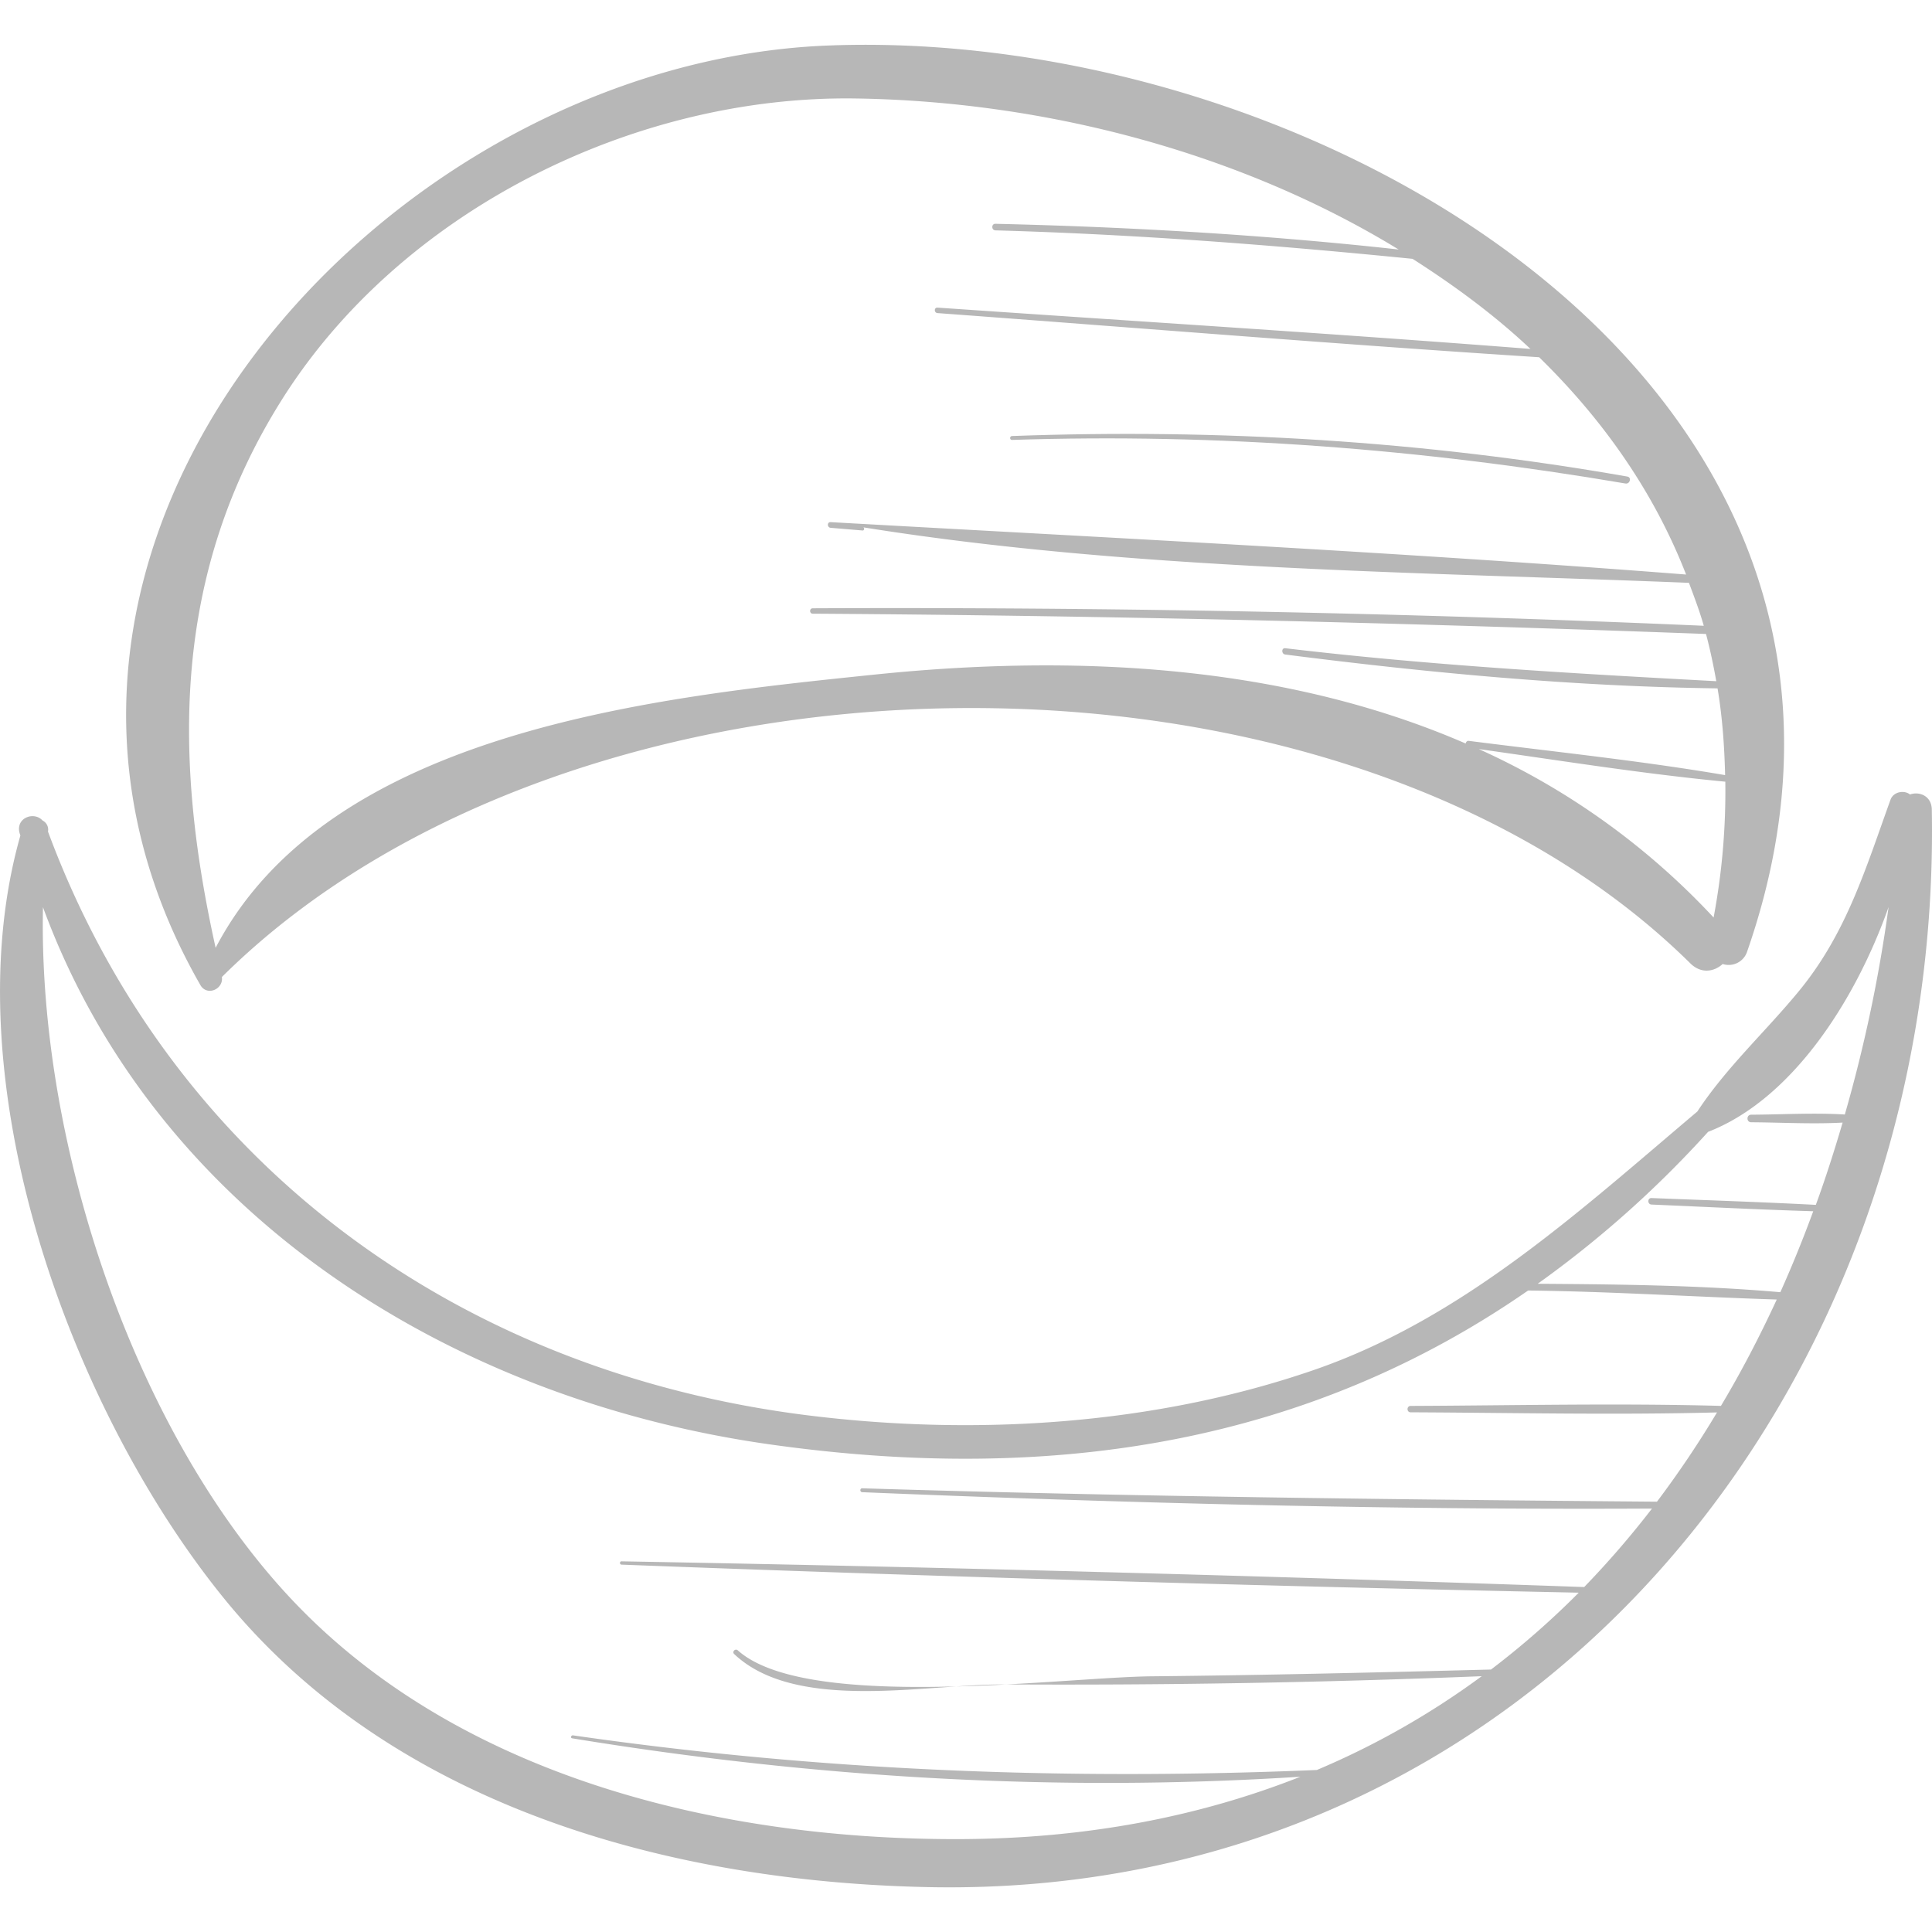 <svg xmlns="http://www.w3.org/2000/svg" viewBox="0 0 49.046 49.046"><g fill="#b7b7b7"><path d="M18.73 41.896c-.062-.056-.154.034-.093.093 1.288 1.217 3.734.952 5.64.823-2.288.061-4.602-.07-5.547-.916zM24.278 42.812a47.21 47.21 0 0 0 1.271-.05l-.113.001c-.345-.002-.743.021-1.158.049z"/><path d="M48.487 20.169c-.142-.117-.42-.075-.495.134-.632 1.75-1.116 3.386-2.322 4.854-.845 1.029-1.848 1.943-2.581 3.06-3.003 2.536-5.945 5.251-9.721 6.557-4.062 1.404-8.599 1.682-12.828 1.16-8.884-1.097-16.194-6.39-19.322-14.824l.001-.007a.257.257 0 0 0-.138-.273c-.217-.239-.682-.071-.586.309.006.025.015.048.022.073-1.754 6.167 1.208 14.472 5.154 19.346 4.284 5.291 11.303 7.208 17.864 7.348 15.262.325 25.777-12.589 25.506-27.358-.007-.342-.314-.464-.554-.379zM43.688 35.69c-2.623-.072-5.255-.01-7.878.001-.104 0-.105.162 0 .162 2.59.011 5.188.071 7.778.003a25.537 25.537 0 0 1-1.524 2.266c-6.728-.056-13.45-.131-20.175-.34-.064-.002-.064.097 0 .099 6.678.277 13.364.452 20.048.416a23.26 23.26 0 0 1-1.721 1.992c-8.143-.287-16.291-.507-24.437-.653-.054-.001-.054.082 0 .084 8.097.309 16.198.543 24.299.712a21.3 21.3 0 0 1-2.227 1.951c-2.872.074-5.745.144-8.618.172-.817.008-2.187.129-3.683.206a262.4 262.4 0 0 0 12.066-.209 20.47 20.47 0 0 1-4.186 2.381c-6.333.266-12.582.031-18.884-.879-.049-.007-.071.067-.021.075 6.132 1.004 12.299 1.373 18.488.975-2.557 1.011-5.445 1.577-8.681 1.584-5.937.014-12.501-1.515-16.773-5.923-4.1-4.231-6.597-11.657-6.468-17.735 2.844 7.748 10.291 12.471 18.402 13.63 7.369 1.053 13.821-.097 19.3-3.899 2.107.025 4.208.161 6.312.229-.43.932-.9 1.836-1.417 2.7zm3.145-7.397c-.787-.048-1.593.001-2.378.005-.124.001-.124.191 0 .192.766.004 1.552.051 2.322.008-.208.707-.43 1.406-.68 2.089-1.39-.073-2.782-.118-4.172-.173-.106-.004-.106.16 0 .165 1.368.059 2.737.128 4.106.17a31.515 31.515 0 0 1-.835 2.055c-2.044-.178-4.112-.2-6.16-.214a26.924 26.924 0 0 0 4.326-3.857c2.107-.814 3.728-3.292 4.582-5.707a37.297 37.297 0 0 1-1.111 5.267z"/><path d="M21.012 1.156C9.741 1.6-1.316 13.836 5.087 25.007c.167.291.591.106.546-.205 8.963-8.892 28.321-9.194 37.279-.345.274.271.606.212.82.015a.493.493 0 0 0 .625-.327C49.327 9.86 33.438.666 21.012 1.156zm16.196 17.719c-4.583-1.99-9.864-2.282-15.023-1.748-5.507.57-13.825 1.41-16.711 6.934-1.077-4.844-1.096-9.494 1.675-13.904 3.024-4.813 8.956-7.743 14.579-7.657 4.873.074 9.807 1.404 13.778 3.834-3.399-.375-6.816-.572-10.235-.653-.107-.003-.107.164 0 .167 3.543.1 7.064.371 10.589.723 1.074.686 2.091 1.437 2.992 2.287-5.014-.392-10.036-.702-15.053-1.049-.09-.006-.089.133 0 .139 5.09.376 10.18.793 15.274 1.121 1.616 1.578 2.912 3.415 3.73 5.516-7.228-.564-14.48-.924-21.717-1.33-.093-.005-.091.136 0 .144l.811.068c.046.004.057-.073.011-.081 6.798 1.088 14.056 1.131 20.968 1.41.133.359.271.716.376 1.09a470.01 470.01 0 0 0-22.62-.444c-.088 0-.088.137 0 .137 7.564.048 15.119.234 22.677.515.104.391.188.792.261 1.199-3.657-.197-7.297-.404-10.941-.837-.103-.012-.101.148 0 .16 3.633.464 7.306.811 10.973.859.119.709.174 1.447.192 2.202-2.154-.367-4.338-.592-6.505-.869-.046-.007-.073.028-.081.067zm6.294 4.417a18.557 18.557 0 0 0-5.961-4.276c2.081.293 4.166.628 6.258.828a17.324 17.324 0 0 1-.297 3.448z"/><path d="M41.312 12.098c-5.169-.907-10.376-1.22-15.621-1.029-.064.002-.064.101 0 .099 5.245-.171 10.397.225 15.572 1.106.115.021.165-.155.049-.176z"/></g></svg>
